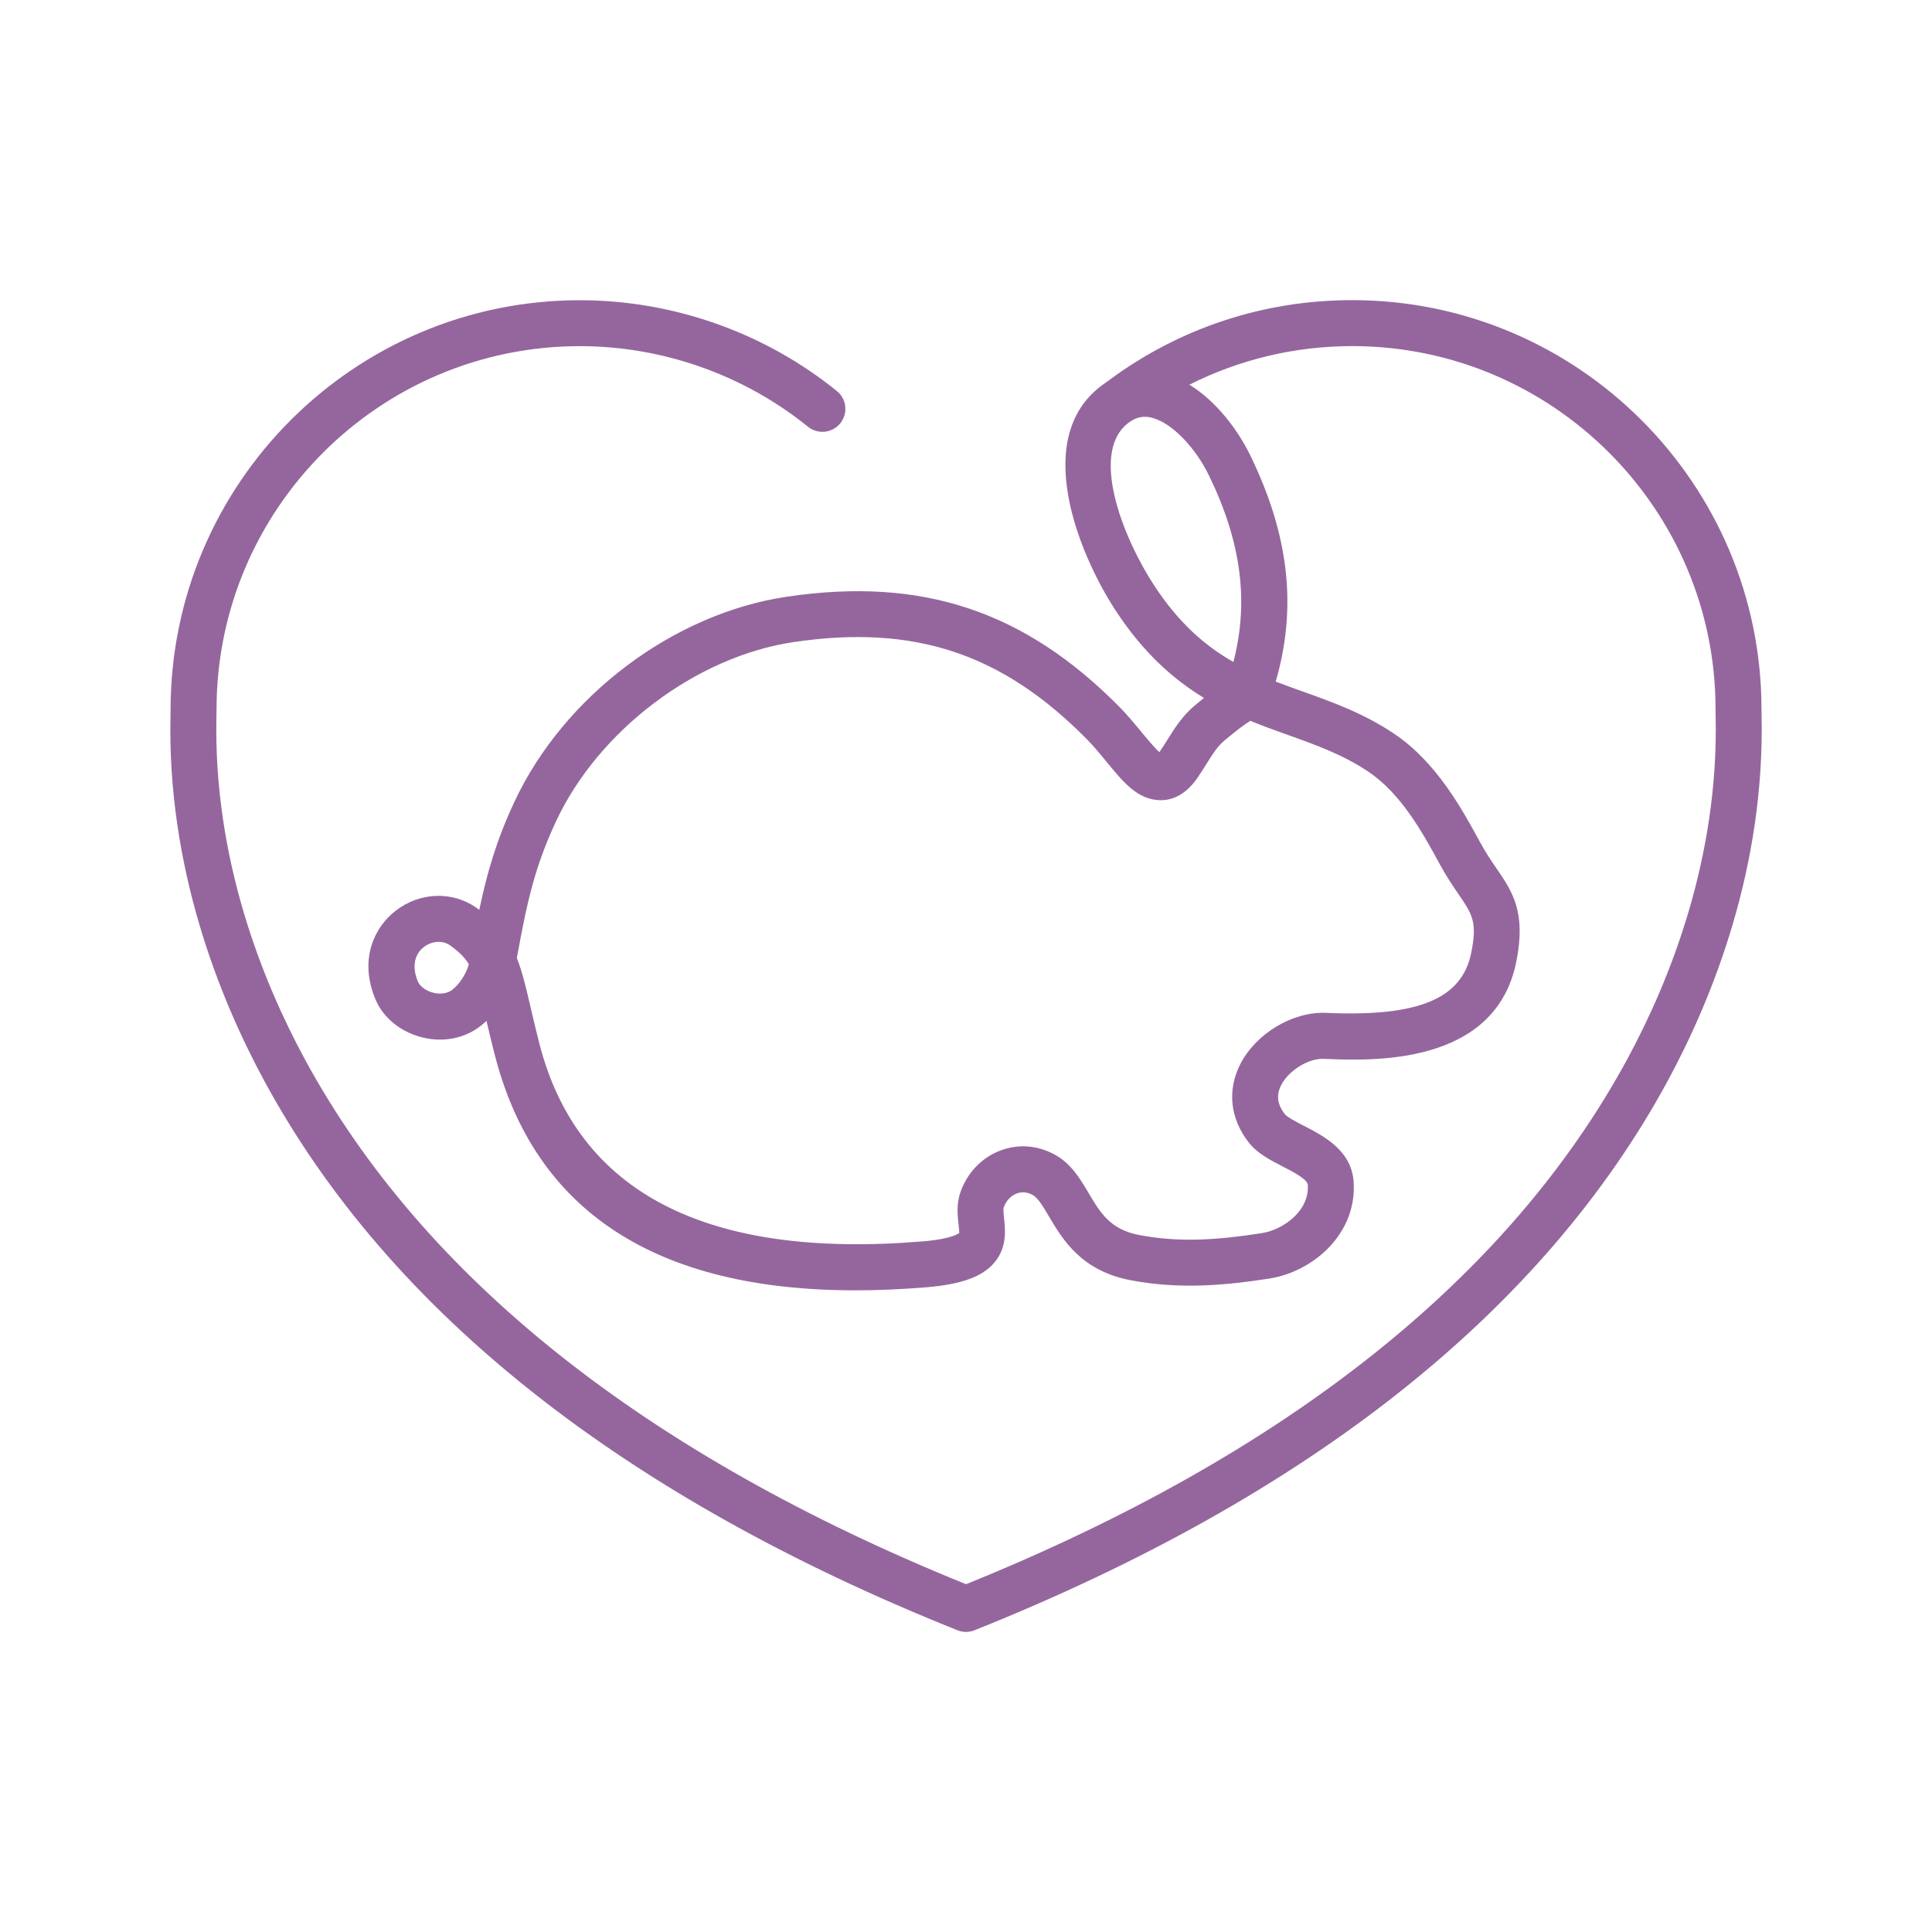 <svg xmlns="http://www.w3.org/2000/svg" width="90" height="90" viewBox="0 0 100 100"><path d="M91.178,36.999c-0.003-0.119-0.005-0.208-0.004-0.283  c0-11.68-9.502-21.181-21.182-21.181c-4.591,0-8.959,1.444-12.631,4.176  c-0.023,0.017-0.13,0.096-0.164,0.119c-3.909,2.669-1.371,8.829,0.534,11.749  c1.442,2.212,3.012,3.59,4.587,4.546c-0.065,0.053-0.132,0.107-0.199,0.163  l-0.22,0.179c-0.678,0.548-1.108,1.237-1.487,1.844  c-0.129,0.205-0.257,0.411-0.396,0.609c-0.002,0.003-0.004,0.006-0.006,0.009  c-0.264-0.234-0.651-0.705-0.927-1.04c-0.335-0.406-0.714-0.866-1.131-1.289  c-4.922-4.987-10.231-6.751-17.224-5.715c-5.879,0.871-11.549,5.143-14.109,10.63  c-0.921,1.976-1.401,3.624-1.811,5.577c-0.028-0.021-0.057-0.042-0.086-0.063  c-1.271-0.924-2.981-0.875-4.258,0.122c-1.059,0.828-1.891,2.453-1.05,4.53  c0.359,0.889,1.141,1.591,2.143,1.927c1.028,0.345,2.119,0.243,2.99-0.278  c0.208-0.125,0.423-0.29,0.634-0.49c0.123,0.528,0.263,1.12,0.436,1.79  c2.085,8.078,8.354,12.157,18.657,12.157c1.169,0,2.391-0.053,3.663-0.157  c1.835-0.151,2.929-0.551,3.545-1.295c0.646-0.781,0.552-1.667,0.49-2.254  c-0.023-0.217-0.052-0.486-0.017-0.589c0.114-0.329,0.359-0.596,0.657-0.712  c0.27-0.107,0.549-0.084,0.832,0.067c0.279,0.149,0.543,0.597,0.85,1.114  c0.703,1.188,1.666,2.814,4.223,3.302c2.595,0.496,4.975,0.253,7.159-0.081  c2.298-0.354,4.567-2.324,4.388-5.008c-0.11-1.632-1.539-2.369-2.582-2.907  c-0.359-0.186-0.853-0.439-0.974-0.594c-0.399-0.509-0.461-0.988-0.193-1.511  c0.396-0.772,1.44-1.4,2.217-1.357c2.43,0.103,8.871,0.39,9.953-5.034  c0.514-2.572-0.202-3.618-1.031-4.83c-0.267-0.391-0.543-0.794-0.828-1.316  c-0.958-1.761-2.271-4.172-4.469-5.65c-1.566-1.053-3.176-1.628-4.731-2.185  c-0.47-0.168-0.936-0.334-1.396-0.513c1.117-3.833,0.69-7.584-1.313-11.701  c-0.638-1.312-1.748-2.803-3.155-3.665c2.597-1.308,5.459-1.997,8.431-1.997  c10.368,0,18.803,8.435,18.803,18.784c-0.001,0.076,0.001,0.195,0.005,0.357  c0.169,7.394-2.392,13.737-4.569,17.757c-6.139,11.332-17.654,20.478-34.23,27.186  c-16.578-6.709-28.095-15.856-34.233-27.19c-2.177-4.02-4.736-10.363-4.566-17.753  c0.004-0.16,0.006-0.279,0.005-0.336c0-10.368,8.435-18.803,18.803-18.803  c4.287,0,8.481,1.481,11.809,4.17c0.511,0.413,1.259,0.334,1.672-0.177  c0.413-0.511,0.333-1.26-0.178-1.672c-3.748-3.03-8.473-4.698-13.303-4.698  c-11.68,0-21.182,9.501-21.182,21.2c0.001,0.056-0.001,0.144-0.004,0.262  C8.641,44.91,11.361,51.664,13.675,55.938c6.465,11.937,18.538,21.507,35.884,28.444  c0.142,0.057,0.291,0.085,0.441,0.085s0.3-0.028,0.441-0.085  C67.786,77.445,79.857,67.876,86.323,55.942  C88.637,51.669,91.359,44.915,91.178,36.999z M23.326,51.288  c-0.268,0.161-0.646,0.185-1.011,0.062c-0.332-0.111-0.598-0.327-0.693-0.563  c-0.298-0.734-0.185-1.377,0.31-1.764c0.207-0.162,0.485-0.274,0.773-0.274  c0.21,0,0.425,0.06,0.621,0.203c0.429,0.311,0.72,0.599,0.941,0.954  C24.061,50.642,23.559,51.148,23.326,51.288z M66.627,38.028  c1.483,0.53,2.884,1.031,4.203,1.918c1.715,1.153,2.82,3.183,3.709,4.815  c0.342,0.627,0.667,1.102,0.953,1.521c0.713,1.042,0.979,1.432,0.662,3.021  c-0.479,2.4-2.731,3.335-7.516,3.123c-1.725-0.075-3.625,1.062-4.438,2.648  c-0.692,1.349-0.531,2.832,0.44,4.067c0.441,0.561,1.107,0.904,1.753,1.237  c0.54,0.278,1.279,0.659,1.299,0.952c0.092,1.376-1.321,2.335-2.377,2.497  c-2.279,0.351-4.231,0.501-6.352,0.097c-1.502-0.286-2.021-1.163-2.621-2.178  C55.896,60.993,55.434,60.213,54.57,59.75c-0.896-0.482-1.897-0.548-2.822-0.187  c-0.952,0.372-1.694,1.156-2.038,2.15c-0.208,0.602-0.148,1.164-0.101,1.616  c0.019,0.175,0.047,0.44,0.044,0.484c-0.003,0.004-0.302,0.311-1.909,0.442  c-11.171,0.922-17.834-2.518-19.822-10.223c-0.187-0.724-0.333-1.353-0.462-1.907  c-0.229-0.99-0.421-1.814-0.708-2.538c0.518-2.855,0.914-4.688,2.025-7.069  c2.201-4.719,7.26-8.537,12.302-9.284c6.244-0.924,10.786,0.58,15.182,5.034  c0.343,0.347,0.671,0.745,0.987,1.13c0.875,1.063,1.651,2.056,2.906,2.019  c0.695-0.028,1.307-0.411,1.814-1.139c0.161-0.232,0.312-0.471,0.461-0.71  c0.321-0.514,0.599-0.958,0.968-1.256l0.227-0.185  c0.395-0.322,0.667-0.545,1.093-0.817C65.365,37.577,66.005,37.806,66.627,38.028z   M63.841,34.263c-1.44-0.818-2.818-1.992-4.117-3.984  c-1.632-2.501-3.402-7.012-1.21-8.468c0.239-0.159,0.48-0.237,0.741-0.237  c0.128,0,0.262,0.019,0.4,0.057c0.999,0.272,2.2,1.499,2.923,2.985  C64.243,28.034,64.655,31.135,63.841,34.263z" fill="#95669E" /></svg>